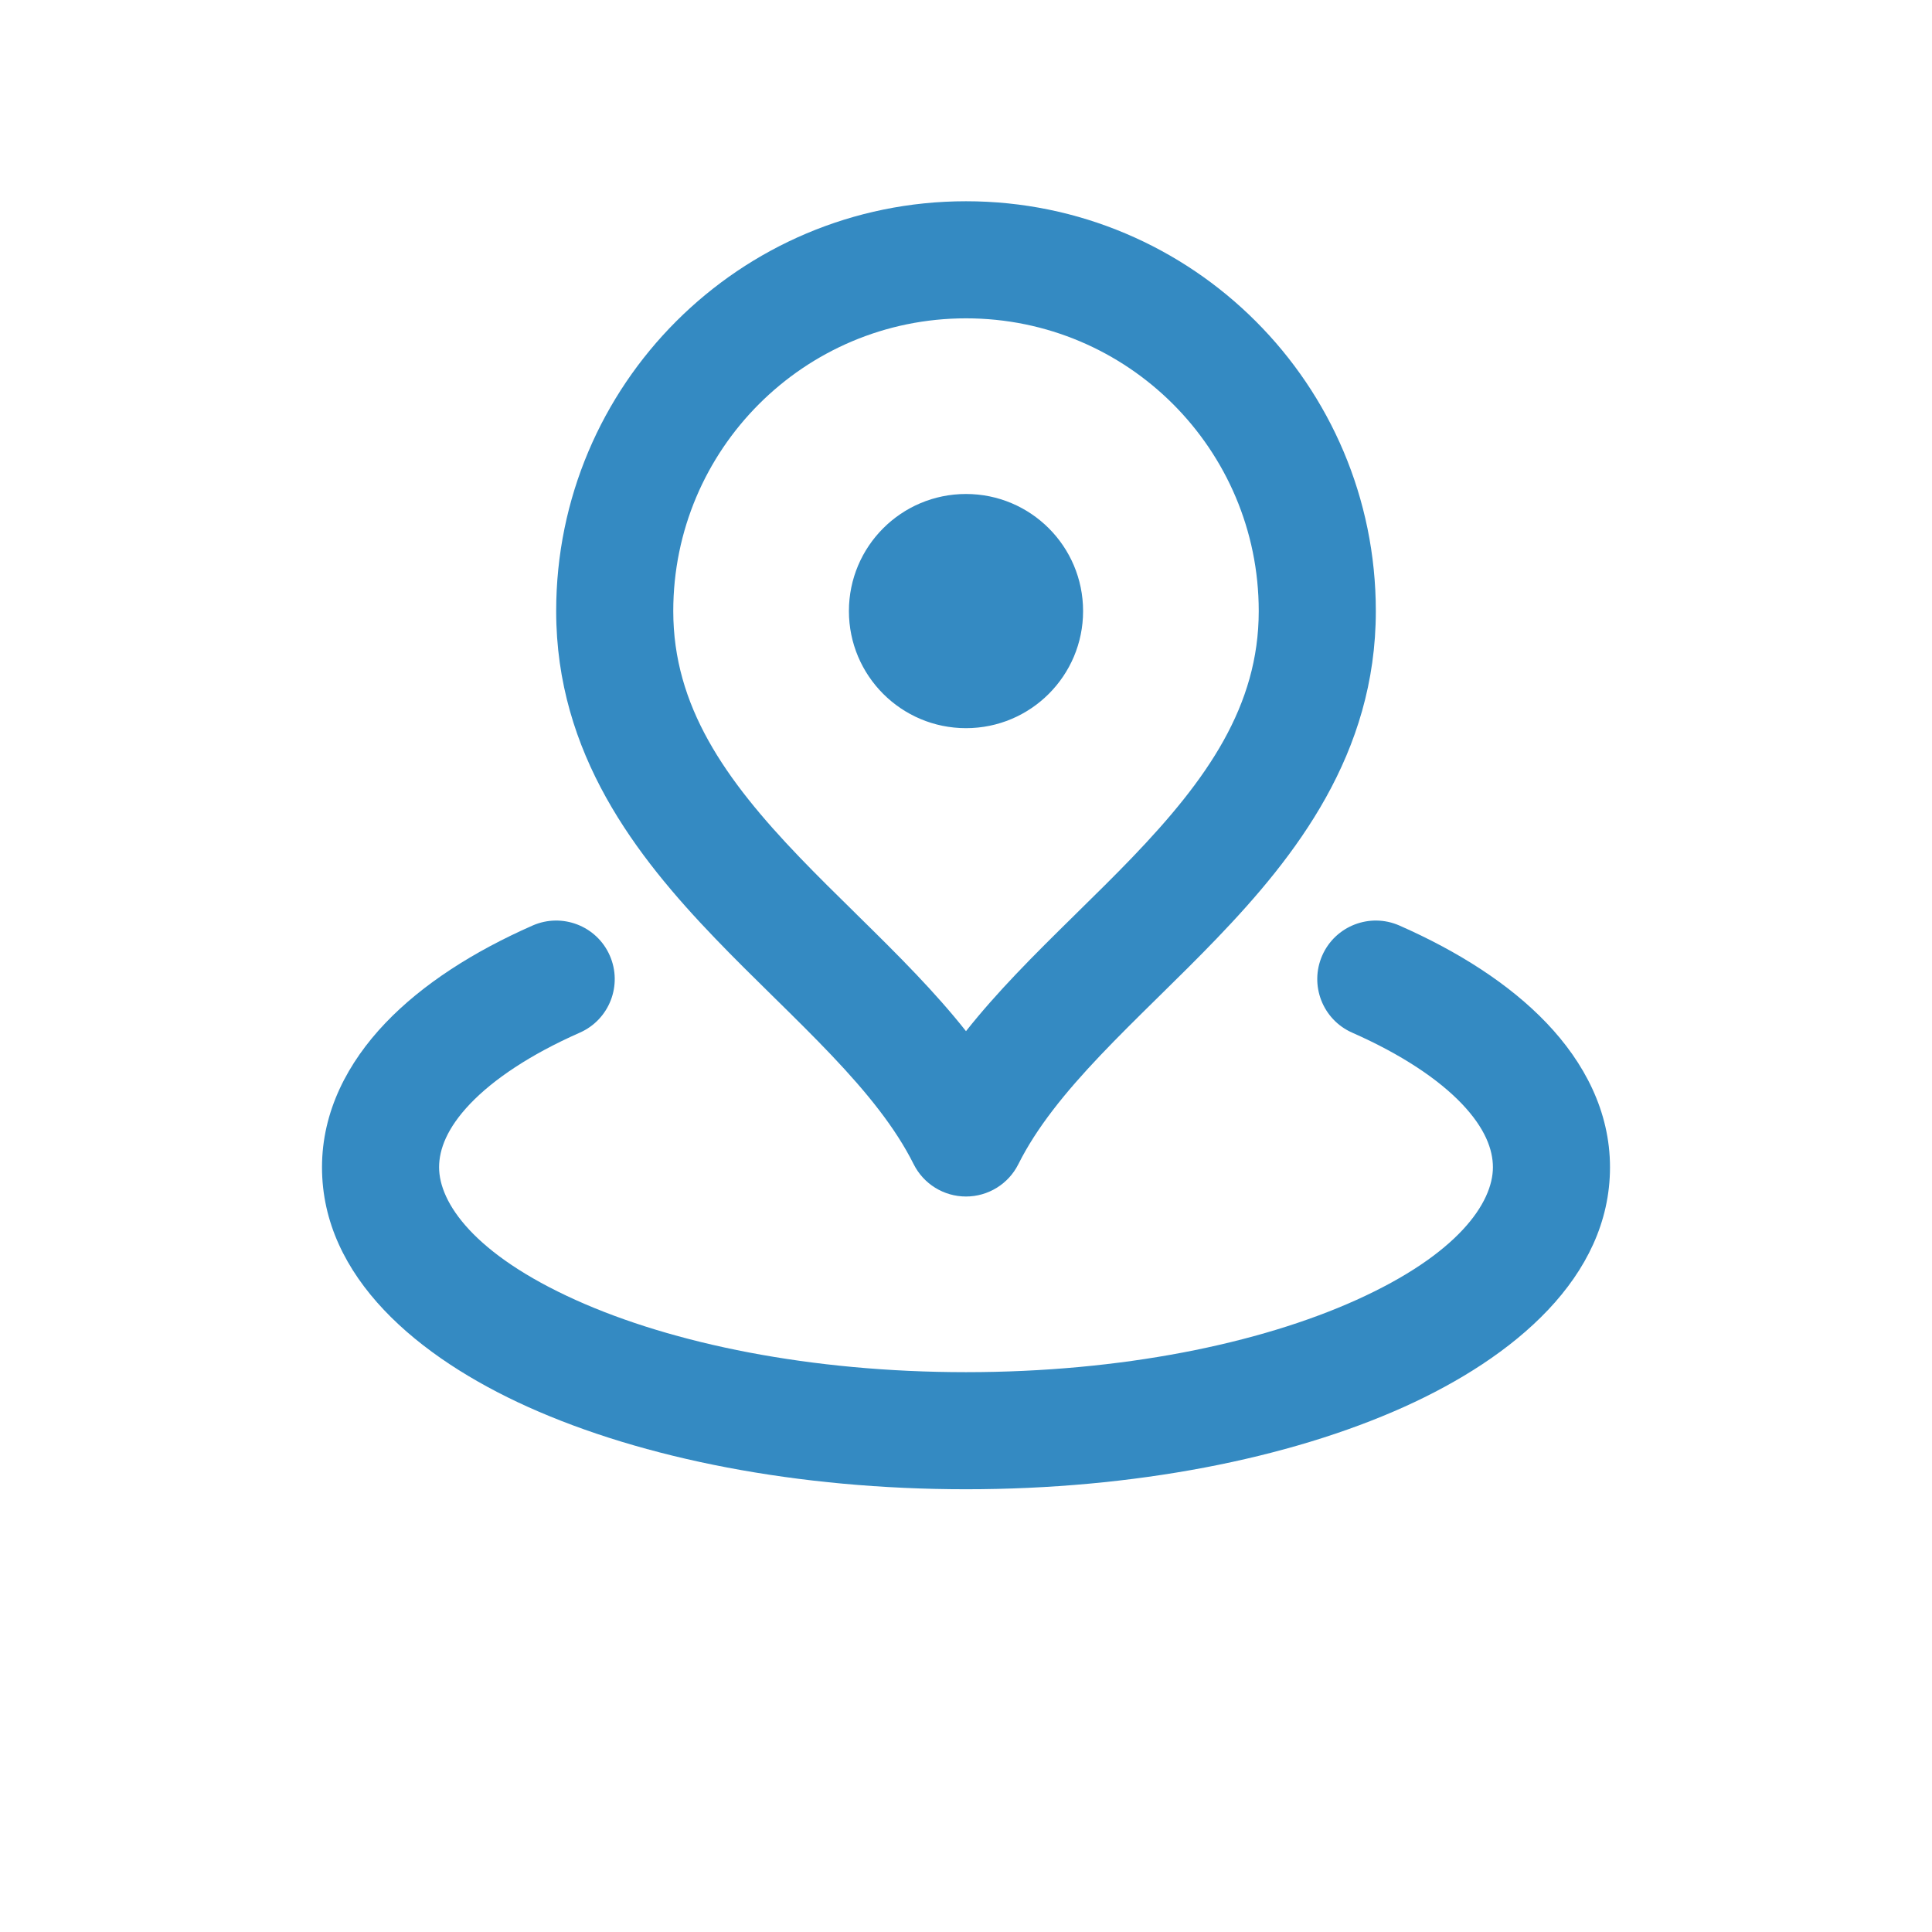 <svg width="48" height="48" viewBox="0 0 48 48" fill="none" xmlns="http://www.w3.org/2000/svg">
<path fill-rule="evenodd" clip-rule="evenodd" d="M24 7.909C19.983 7.909 16.727 11.165 16.727 15.182C16.727 17.541 18.009 19.364 19.867 21.3C20.311 21.762 20.772 22.216 21.248 22.683L21.3 22.735C21.788 23.215 22.291 23.71 22.771 24.216C23.192 24.66 23.61 25.126 24 25.619C24.39 25.126 24.808 24.66 25.229 24.216C25.709 23.71 26.212 23.215 26.7 22.735L26.752 22.683C27.228 22.216 27.689 21.762 28.133 21.3C29.991 19.364 31.273 17.541 31.273 15.182C31.273 11.165 28.017 7.909 24 7.909ZM13.818 15.182C13.818 9.559 18.377 5 24 5C29.623 5 34.182 9.559 34.182 15.182C34.182 18.733 32.191 21.274 30.231 23.315C29.758 23.808 29.27 24.288 28.802 24.748L28.74 24.809C28.248 25.293 27.78 25.755 27.339 26.219C26.452 27.153 25.75 28.024 25.301 28.923C25.055 29.416 24.551 29.727 24 29.727C23.449 29.727 22.945 29.416 22.699 28.923C22.25 28.024 21.548 27.153 20.661 26.219C20.22 25.755 19.752 25.293 19.26 24.809L19.198 24.748C18.73 24.288 18.242 23.808 17.769 23.315C15.809 21.274 13.818 18.733 13.818 15.182ZM21.091 15.182C21.091 13.575 22.393 12.273 24 12.273C25.607 12.273 26.909 13.575 26.909 15.182C26.909 16.788 25.607 18.091 24 18.091C22.393 18.091 21.091 16.788 21.091 15.182ZM15.149 23.738C15.473 24.474 15.14 25.332 14.405 25.656C13.171 26.201 12.261 26.815 11.679 27.425C11.105 28.028 10.909 28.558 10.909 29C10.909 29.879 11.771 31.158 14.312 32.302C16.716 33.384 20.14 34.091 24 34.091C27.86 34.091 31.284 33.384 33.688 32.302C36.23 31.158 37.091 29.879 37.091 29C37.091 28.558 36.895 28.028 36.321 27.425C35.739 26.815 34.829 26.201 33.595 25.656C32.86 25.332 32.527 24.474 32.851 23.738C33.175 23.003 34.034 22.671 34.769 22.995C36.228 23.638 37.499 24.446 38.426 25.418C39.36 26.398 40 27.611 40 29C40 31.736 37.605 33.729 34.882 34.955C32.022 36.242 28.174 37 24 37C19.826 37 15.978 36.242 13.118 34.955C10.395 33.729 8 31.736 8 29C8 27.611 8.64 26.398 9.574 25.418C10.501 24.446 11.772 23.638 13.231 22.995C13.966 22.671 14.825 23.003 15.149 23.738Z" fill="#348AC2"/>
</svg>
